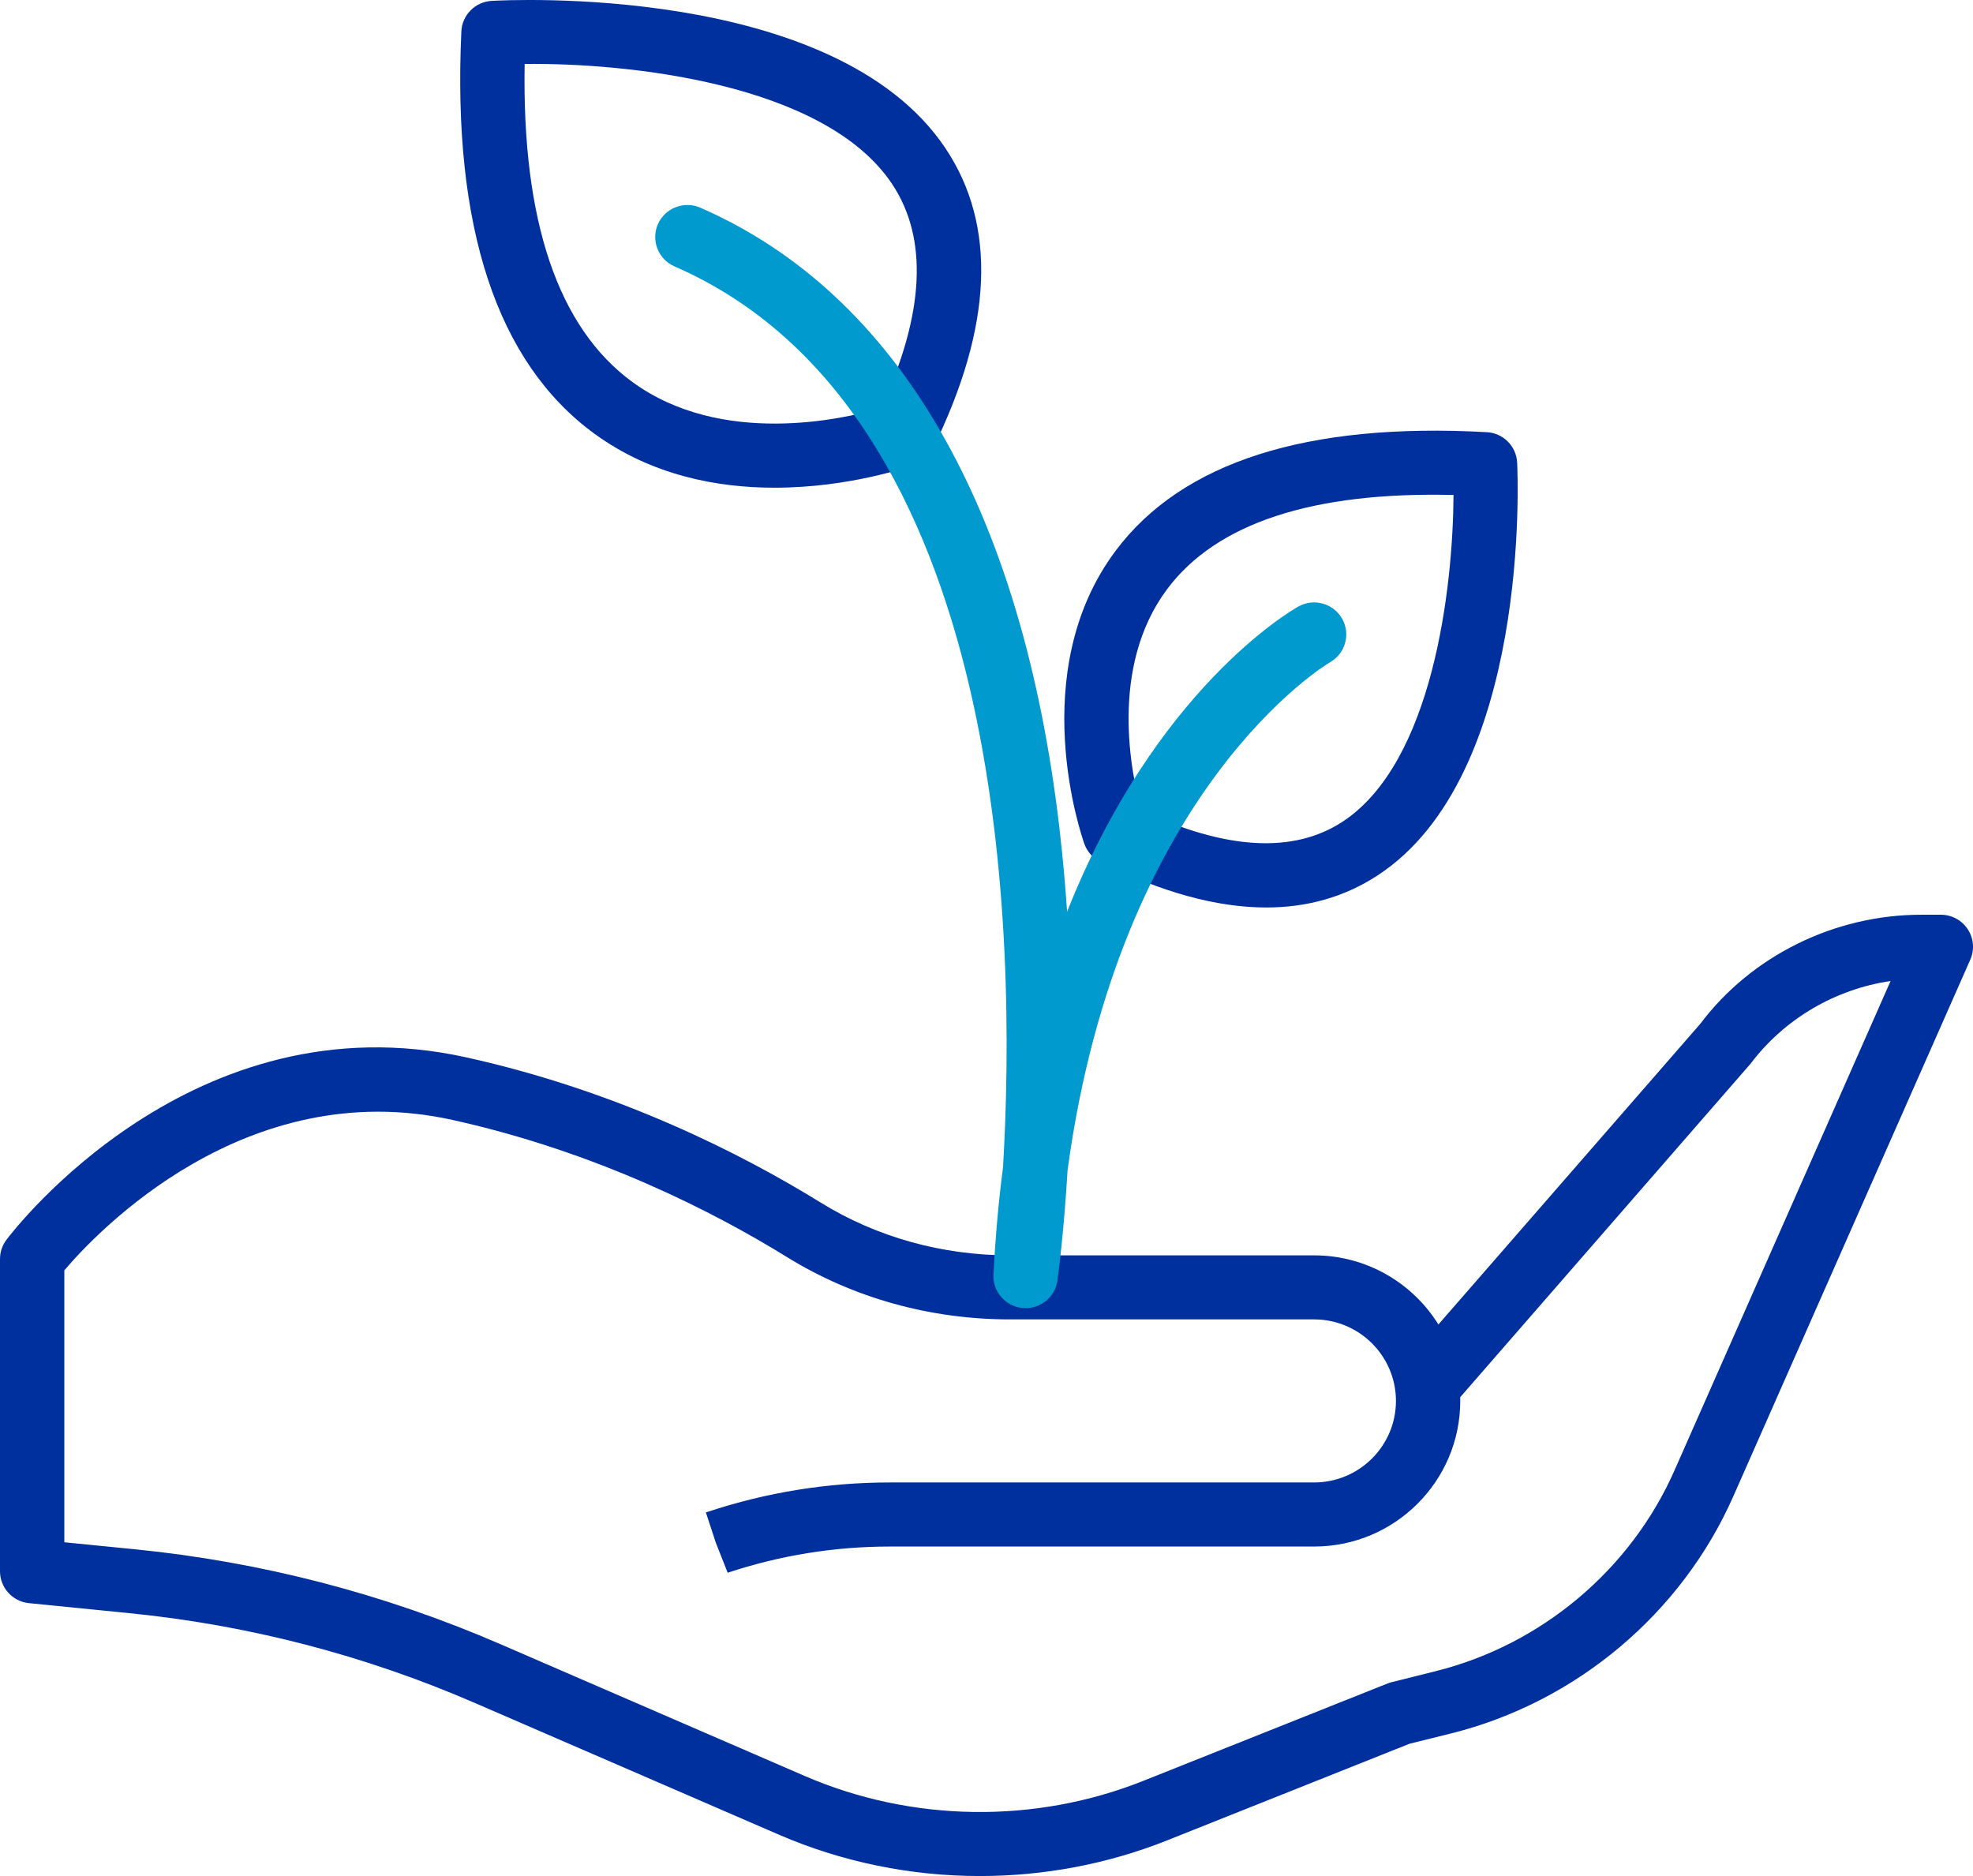 <svg width="61" height="58" viewBox="0 0 61 58" fill="none" xmlns="http://www.w3.org/2000/svg">
<path d="M30.297 58C28.172 58 26.048 57.573 24.081 56.721L14.676 52.647C11.274 51.172 7.676 50.238 3.984 49.871L0.895 49.563C0.387 49.512 0 49.086 0 48.577V38.924C0 38.71 0.07 38.501 0.199 38.33C0.43 38.022 5.965 30.817 14.421 32.691C19.176 33.744 23.005 35.715 25.38 37.183C27.104 38.248 29.125 38.811 31.224 38.811H40.629C42.25 38.811 43.675 39.666 44.472 40.948L52.572 31.649C54.142 29.559 56.711 28.28 59.401 28.28H60.006C60.342 28.28 60.655 28.449 60.838 28.729C61.022 29.009 61.051 29.363 60.916 29.669L53.59 46.259C51.989 49.887 48.727 52.628 44.867 53.59L43.578 53.91L36.081 56.899C34.235 57.634 32.266 58 30.297 58ZM1.988 47.681L4.182 47.899C8.079 48.288 11.877 49.274 15.47 50.831L24.874 54.904C28.181 56.337 31.994 56.393 35.343 55.059L42.902 52.046C42.944 52.029 42.987 52.016 43.03 52.005L44.385 51.667C47.653 50.853 50.415 48.532 51.77 45.461L58.452 30.329C56.741 30.58 55.167 31.499 54.118 32.892L45.145 43.197C45.146 43.235 45.147 43.273 45.147 43.312C45.147 45.794 43.12 47.813 40.63 47.813H27.508C25.802 47.813 24.116 48.086 22.498 48.623L22.133 47.699L21.824 46.758L21.875 46.742C23.691 46.139 25.588 45.832 27.508 45.832H40.63C42.024 45.832 43.159 44.701 43.159 43.312C43.159 41.922 42.024 40.791 40.63 40.791H31.225C28.755 40.791 26.371 40.125 24.333 38.865C22.09 37.479 18.473 35.618 13.991 34.624C7.588 33.209 2.98 38.106 1.989 39.274V47.681H1.988Z" fill="#00309D"/>
<path d="M39.149 28.056C37.62 28.056 35.906 27.586 34.019 26.645C33.79 26.531 33.614 26.332 33.527 26.093C33.45 25.878 31.674 20.787 34.497 17.022C36.549 14.285 40.406 13.053 45.969 13.361C46.476 13.389 46.88 13.794 46.906 14.301C46.925 14.694 47.336 23.978 42.584 27.069C41.574 27.727 40.427 28.056 39.149 28.056ZM35.286 25.056C37.898 26.276 39.985 26.395 41.498 25.411C44.315 23.578 44.925 18.135 44.939 15.303C40.581 15.197 37.613 16.175 36.09 18.207C34.276 20.627 34.981 23.954 35.286 25.056Z" fill="#00309D"/>
<path d="M23.947 15.078C22.184 15.078 20.151 14.702 18.376 13.407C15.366 11.209 13.983 7.025 14.264 0.971C14.288 0.464 14.691 0.058 15.198 0.027C15.628 0.003 25.806 -0.538 29.231 4.584C30.826 6.968 30.695 10.091 28.843 13.867C28.731 14.097 28.534 14.274 28.293 14.362C28.16 14.412 26.294 15.078 23.947 15.078ZM27.95 13.433H27.96H27.95ZM16.221 1.977C16.135 6.826 17.253 10.131 19.551 11.809C22.301 13.816 26.057 12.963 27.238 12.62C28.589 9.699 28.703 7.367 27.577 5.682C25.484 2.552 19.345 1.94 16.221 1.977Z" fill="#00309D"/>
<path d="M31.71 40.443C31.679 40.443 31.647 40.442 31.616 40.439C31.086 40.389 30.689 39.933 30.716 39.403C30.775 38.237 30.875 37.132 31.011 36.085C31.424 29.075 31.211 12.752 20.854 8.236C20.351 8.017 20.121 7.433 20.341 6.931C20.561 6.431 21.148 6.203 21.651 6.421C27.754 9.082 31.594 15.707 32.752 25.579C32.856 26.464 32.934 27.336 32.992 28.186C35.72 21.317 39.894 18.89 40.142 18.752C40.62 18.482 41.226 18.654 41.496 19.129C41.764 19.605 41.595 20.207 41.119 20.476C41.014 20.537 34.615 24.364 33.008 36.165C32.886 38.184 32.71 39.471 32.693 39.589C32.624 40.083 32.201 40.443 31.71 40.443Z" fill="#009ACF"/>
</svg>
